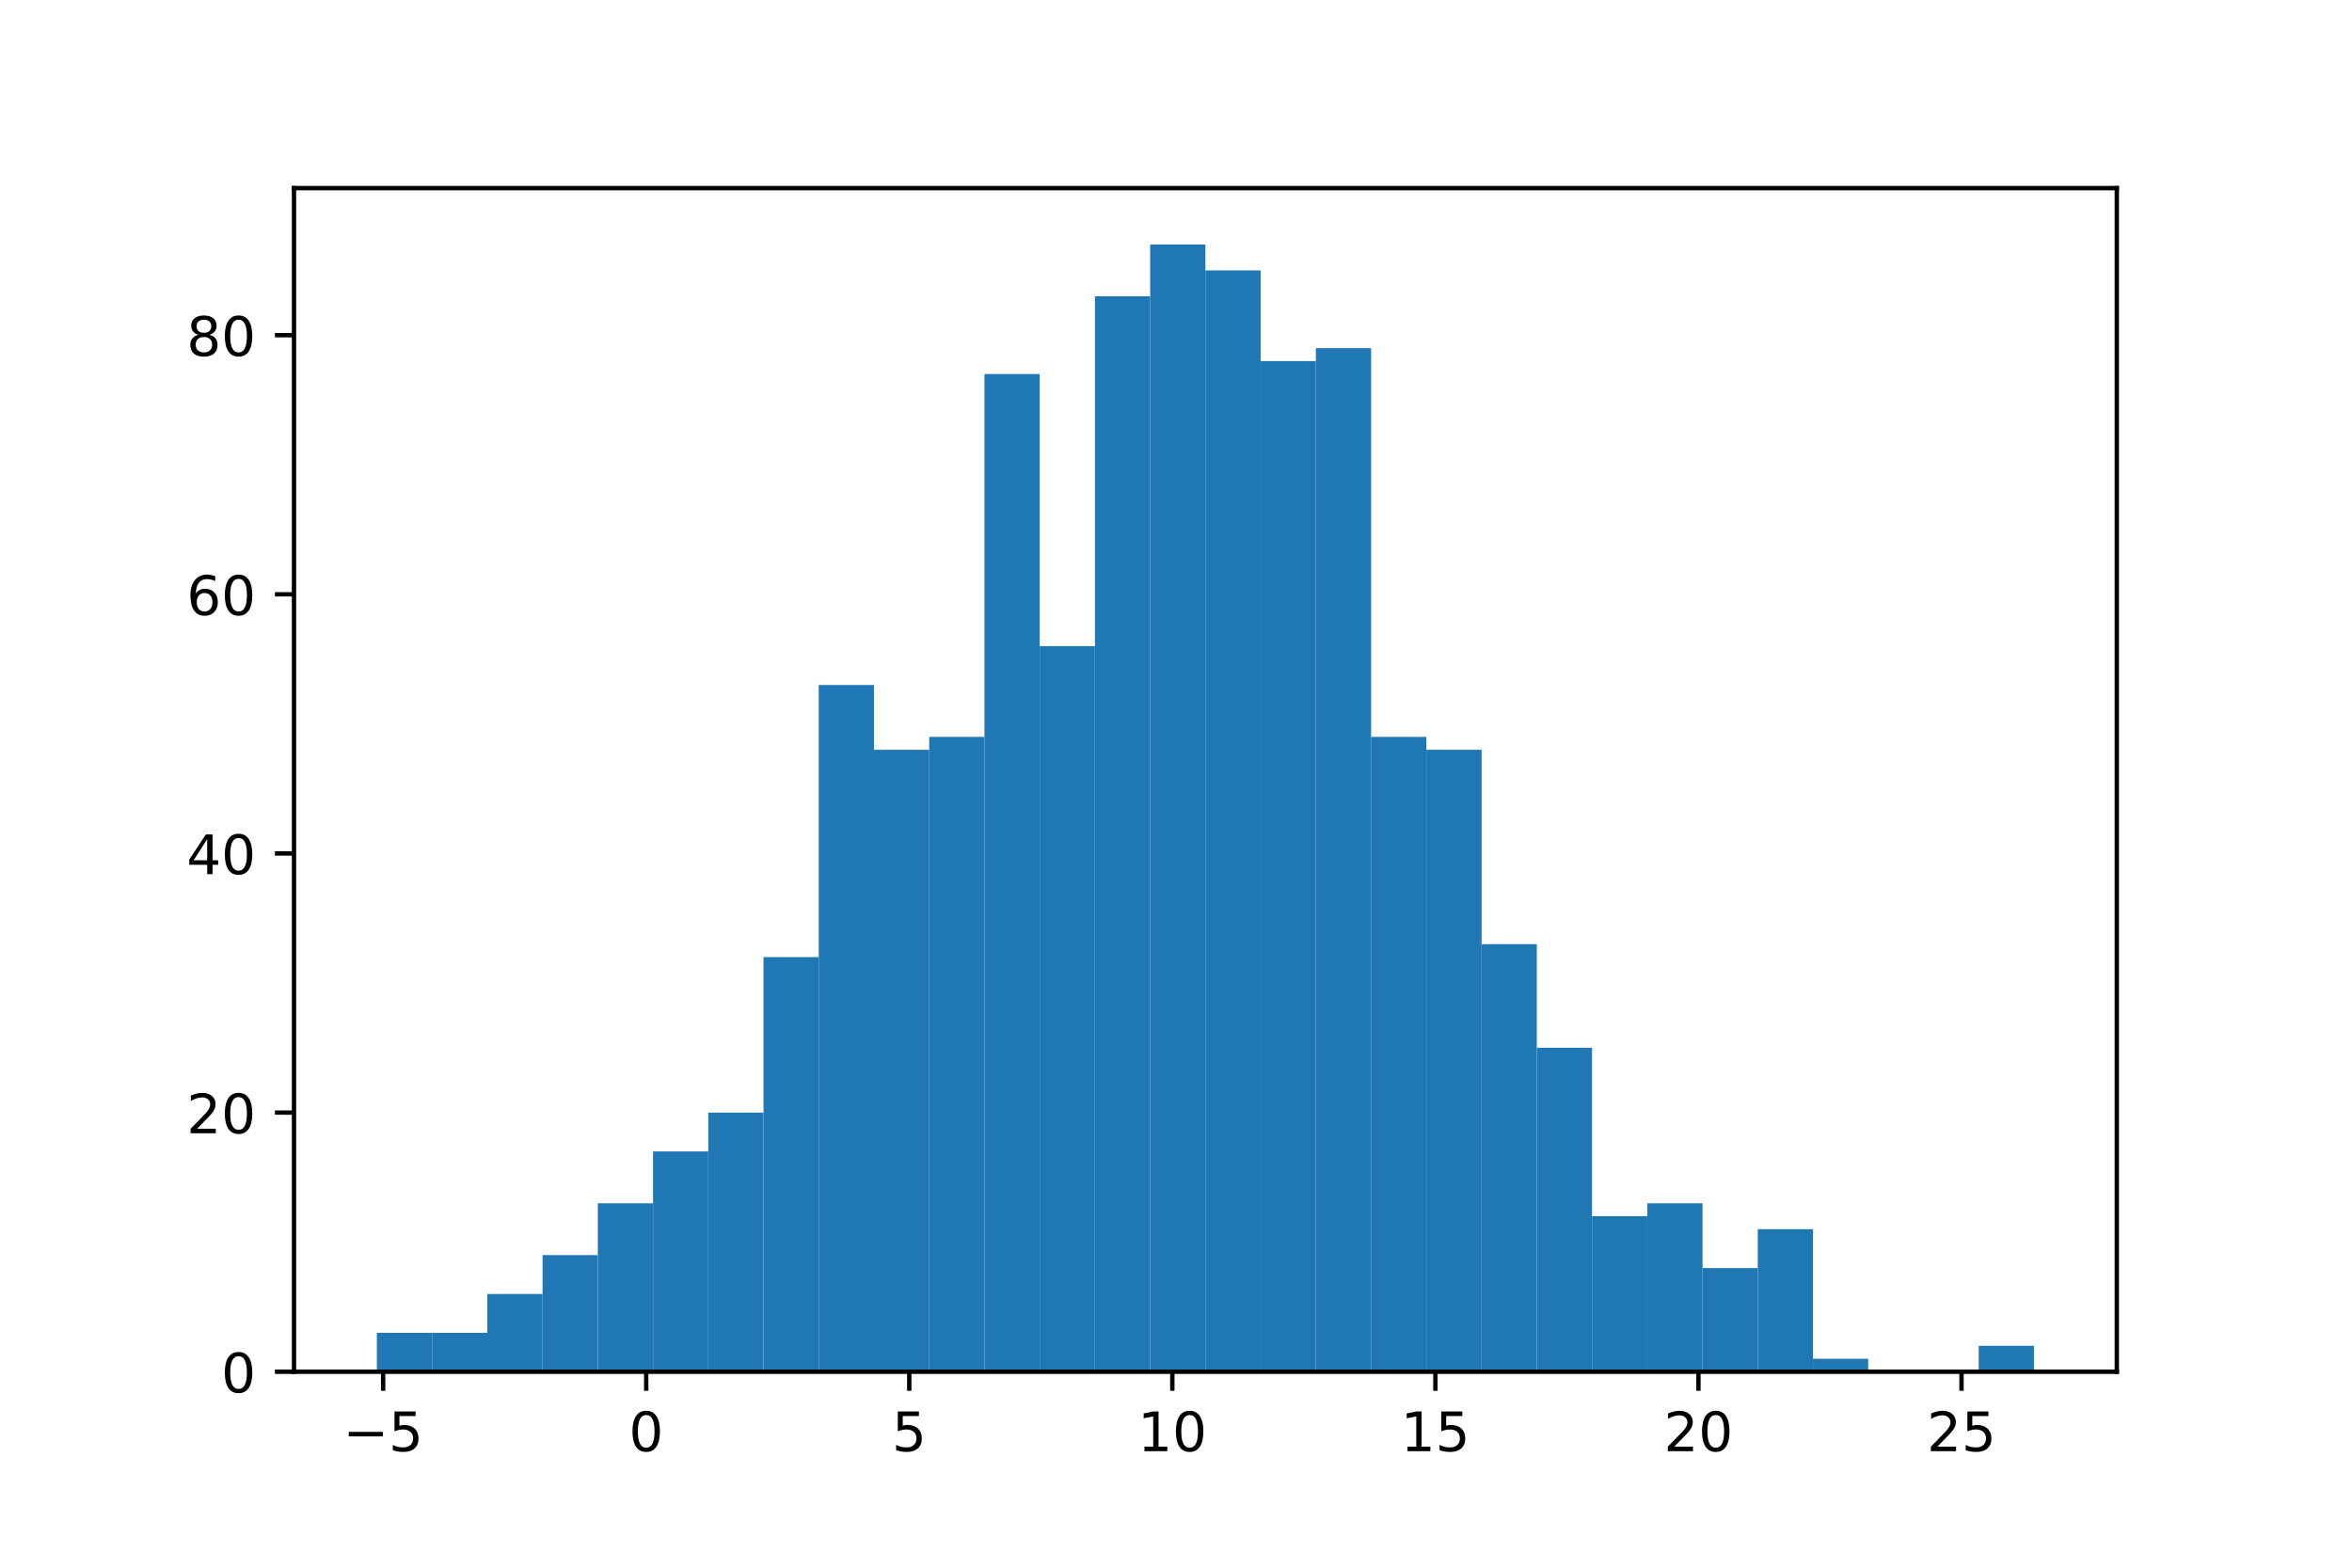 <?xml version="1.0" encoding="utf-8" standalone="no"?>
<!DOCTYPE svg PUBLIC "-//W3C//DTD SVG 1.1//EN"
  "http://www.w3.org/Graphics/SVG/1.1/DTD/svg11.dtd">
<!-- Created with matplotlib (https://matplotlib.org/) -->
<svg height="288pt" version="1.1" viewBox="0 0 432 288" width="432pt" xmlns="http://www.w3.org/2000/svg" xmlns:xlink="http://www.w3.org/1999/xlink">
 <defs>
  <style type="text/css">
*{stroke-linecap:butt;stroke-linejoin:round;}
  </style>
 </defs>
 <g id="figure_1">
  <g id="patch_1">
   <path d="M 0 288 
L 432 288 
L 432 0 
L 0 0 
z
" style="fill:#ffffff;"/>
  </g>
  <g id="axes_1">
   <g id="patch_2">
    <path d="M 54 252 
L 388.8 252 
L 388.8 34.56 
L 54 34.56 
z
" style="fill:#ffffff;"/>
   </g>
   <g id="patch_3">
    <path clip-path="url(#pa8e594653f)" d="M 69.218 252 
L 79.364 252 
L 79.364 244.859 
L 69.218 244.859 
z
" style="fill:#1f77b4;"/>
   </g>
   <g id="patch_4">
    <path clip-path="url(#pa8e594653f)" d="M 79.364 252 
L 89.509 252 
L 89.509 244.859 
L 79.364 244.859 
z
" style="fill:#1f77b4;"/>
   </g>
   <g id="patch_5">
    <path clip-path="url(#pa8e594653f)" d="M 89.509 252 
L 99.655 252 
L 99.655 237.718 
L 89.509 237.718 
z
" style="fill:#1f77b4;"/>
   </g>
   <g id="patch_6">
    <path clip-path="url(#pa8e594653f)" d="M 99.655 252 
L 109.8 252 
L 109.8 230.577 
L 99.655 230.577 
z
" style="fill:#1f77b4;"/>
   </g>
   <g id="patch_7">
    <path clip-path="url(#pa8e594653f)" d="M 109.8 252 
L 119.945 252 
L 119.945 221.056 
L 109.8 221.056 
z
" style="fill:#1f77b4;"/>
   </g>
   <g id="patch_8">
    <path clip-path="url(#pa8e594653f)" d="M 119.945 252 
L 130.091 252 
L 130.091 211.535 
L 119.945 211.535 
z
" style="fill:#1f77b4;"/>
   </g>
   <g id="patch_9">
    <path clip-path="url(#pa8e594653f)" d="M 130.091 252 
L 140.236 252 
L 140.236 204.394 
L 130.091 204.394 
z
" style="fill:#1f77b4;"/>
   </g>
   <g id="patch_10">
    <path clip-path="url(#pa8e594653f)" d="M 140.236 252 
L 150.382 252 
L 150.382 175.831 
L 140.236 175.831 
z
" style="fill:#1f77b4;"/>
   </g>
   <g id="patch_11">
    <path clip-path="url(#pa8e594653f)" d="M 150.382 252 
L 160.527 252 
L 160.527 125.844 
L 150.382 125.844 
z
" style="fill:#1f77b4;"/>
   </g>
   <g id="patch_12">
    <path clip-path="url(#pa8e594653f)" d="M 160.527 252 
L 170.673 252 
L 170.673 137.746 
L 160.527 137.746 
z
" style="fill:#1f77b4;"/>
   </g>
   <g id="patch_13">
    <path clip-path="url(#pa8e594653f)" d="M 170.673 252 
L 180.818 252 
L 180.818 135.366 
L 170.673 135.366 
z
" style="fill:#1f77b4;"/>
   </g>
   <g id="patch_14">
    <path clip-path="url(#pa8e594653f)" d="M 180.818 252 
L 190.964 252 
L 190.964 68.717 
L 180.818 68.717 
z
" style="fill:#1f77b4;"/>
   </g>
   <g id="patch_15">
    <path clip-path="url(#pa8e594653f)" d="M 190.964 252 
L 201.109 252 
L 201.109 118.703 
L 190.964 118.703 
z
" style="fill:#1f77b4;"/>
   </g>
   <g id="patch_16">
    <path clip-path="url(#pa8e594653f)" d="M 201.109 252 
L 211.255 252 
L 211.255 54.435 
L 201.109 54.435 
z
" style="fill:#1f77b4;"/>
   </g>
   <g id="patch_17">
    <path clip-path="url(#pa8e594653f)" d="M 211.255 252 
L 221.4 252 
L 221.4 44.914 
L 211.255 44.914 
z
" style="fill:#1f77b4;"/>
   </g>
   <g id="patch_18">
    <path clip-path="url(#pa8e594653f)" d="M 221.4 252 
L 231.545 252 
L 231.545 49.675 
L 221.4 49.675 
z
" style="fill:#1f77b4;"/>
   </g>
   <g id="patch_19">
    <path clip-path="url(#pa8e594653f)" d="M 231.545 252 
L 241.691 252 
L 241.691 66.337 
L 231.545 66.337 
z
" style="fill:#1f77b4;"/>
   </g>
   <g id="patch_20">
    <path clip-path="url(#pa8e594653f)" d="M 241.691 252 
L 251.836 252 
L 251.836 63.957 
L 241.691 63.957 
z
" style="fill:#1f77b4;"/>
   </g>
   <g id="patch_21">
    <path clip-path="url(#pa8e594653f)" d="M 251.836 252 
L 261.982 252 
L 261.982 135.366 
L 251.836 135.366 
z
" style="fill:#1f77b4;"/>
   </g>
   <g id="patch_22">
    <path clip-path="url(#pa8e594653f)" d="M 261.982 252 
L 272.127 252 
L 272.127 137.746 
L 261.982 137.746 
z
" style="fill:#1f77b4;"/>
   </g>
   <g id="patch_23">
    <path clip-path="url(#pa8e594653f)" d="M 272.127 252 
L 282.273 252 
L 282.273 173.45 
L 272.127 173.45 
z
" style="fill:#1f77b4;"/>
   </g>
   <g id="patch_24">
    <path clip-path="url(#pa8e594653f)" d="M 282.273 252 
L 292.418 252 
L 292.418 192.493 
L 282.273 192.493 
z
" style="fill:#1f77b4;"/>
   </g>
   <g id="patch_25">
    <path clip-path="url(#pa8e594653f)" d="M 292.418 252 
L 302.564 252 
L 302.564 223.436 
L 292.418 223.436 
z
" style="fill:#1f77b4;"/>
   </g>
   <g id="patch_26">
    <path clip-path="url(#pa8e594653f)" d="M 302.564 252 
L 312.709 252 
L 312.709 221.056 
L 302.564 221.056 
z
" style="fill:#1f77b4;"/>
   </g>
   <g id="patch_27">
    <path clip-path="url(#pa8e594653f)" d="M 312.709 252 
L 322.855 252 
L 322.855 232.958 
L 312.709 232.958 
z
" style="fill:#1f77b4;"/>
   </g>
   <g id="patch_28">
    <path clip-path="url(#pa8e594653f)" d="M 322.855 252 
L 333 252 
L 333 225.817 
L 322.855 225.817 
z
" style="fill:#1f77b4;"/>
   </g>
   <g id="patch_29">
    <path clip-path="url(#pa8e594653f)" d="M 333 252 
L 343.145 252 
L 343.145 249.62 
L 333 249.62 
z
" style="fill:#1f77b4;"/>
   </g>
   <g id="patch_30">
    <path clip-path="url(#pa8e594653f)" d="M 343.145 252 
L 353.291 252 
L 353.291 252 
L 343.145 252 
z
" style="fill:#1f77b4;"/>
   </g>
   <g id="patch_31">
    <path clip-path="url(#pa8e594653f)" d="M 353.291 252 
L 363.436 252 
L 363.436 252 
L 353.291 252 
z
" style="fill:#1f77b4;"/>
   </g>
   <g id="patch_32">
    <path clip-path="url(#pa8e594653f)" d="M 363.436 252 
L 373.582 252 
L 373.582 247.239 
L 363.436 247.239 
z
" style="fill:#1f77b4;"/>
   </g>
   <g id="matplotlib.axis_1">
    <g id="xtick_1">
     <g id="line2d_1">
      <defs>
       <path d="M 0 0 
L 0 3.5 
" id="mfca669ae89" style="stroke:#000000;stroke-width:0.8;"/>
      </defs>
      <g>
       <use style="stroke:#000000;stroke-width:0.8;" x="70.373" xlink:href="#mfca669ae89" y="252"/>
      </g>
     </g>
     <g id="text_1">
      <!-- −5 -->
      <defs>
       <path d="M 10.594 35.5 
L 73.188 35.5 
L 73.188 27.203 
L 10.594 27.203 
z
" id="DejaVuSans-8722"/>
       <path d="M 10.797 72.906 
L 49.516 72.906 
L 49.516 64.594 
L 19.828 64.594 
L 19.828 46.734 
Q 21.969 47.469 24.109 47.828 
Q 26.266 48.188 28.422 48.188 
Q 40.625 48.188 47.75 41.5 
Q 54.891 34.812 54.891 23.391 
Q 54.891 11.625 47.562 5.094 
Q 40.234 -1.422 26.906 -1.422 
Q 22.312 -1.422 17.547 -0.641 
Q 12.797 0.141 7.719 1.703 
L 7.719 11.625 
Q 12.109 9.234 16.797 8.062 
Q 21.484 6.891 26.703 6.891 
Q 35.156 6.891 40.078 11.328 
Q 45.016 15.766 45.016 23.391 
Q 45.016 31 40.078 35.438 
Q 35.156 39.891 26.703 39.891 
Q 22.75 39.891 18.812 39.016 
Q 14.891 38.141 10.797 36.281 
z
" id="DejaVuSans-53"/>
      </defs>
      <g transform="translate(63.002 266.598)scale(0.1 -0.1)">
       <use xlink:href="#DejaVuSans-8722"/>
       <use x="83.789" xlink:href="#DejaVuSans-53"/>
      </g>
     </g>
    </g>
    <g id="xtick_2">
     <g id="line2d_2">
      <g>
       <use style="stroke:#000000;stroke-width:0.8;" x="118.691" xlink:href="#mfca669ae89" y="252"/>
      </g>
     </g>
     <g id="text_2">
      <!-- 0 -->
      <defs>
       <path d="M 31.781 66.406 
Q 24.172 66.406 20.328 58.906 
Q 16.5 51.422 16.5 36.375 
Q 16.5 21.391 20.328 13.891 
Q 24.172 6.391 31.781 6.391 
Q 39.453 6.391 43.281 13.891 
Q 47.125 21.391 47.125 36.375 
Q 47.125 51.422 43.281 58.906 
Q 39.453 66.406 31.781 66.406 
z
M 31.781 74.219 
Q 44.047 74.219 50.516 64.516 
Q 56.984 54.828 56.984 36.375 
Q 56.984 17.969 50.516 8.266 
Q 44.047 -1.422 31.781 -1.422 
Q 19.531 -1.422 13.062 8.266 
Q 6.594 17.969 6.594 36.375 
Q 6.594 54.828 13.062 64.516 
Q 19.531 74.219 31.781 74.219 
z
" id="DejaVuSans-48"/>
      </defs>
      <g transform="translate(115.509 266.598)scale(0.1 -0.1)">
       <use xlink:href="#DejaVuSans-48"/>
      </g>
     </g>
    </g>
    <g id="xtick_3">
     <g id="line2d_3">
      <g>
       <use style="stroke:#000000;stroke-width:0.8;" x="167.008" xlink:href="#mfca669ae89" y="252"/>
      </g>
     </g>
     <g id="text_3">
      <!-- 5 -->
      <g transform="translate(163.827 266.598)scale(0.1 -0.1)">
       <use xlink:href="#DejaVuSans-53"/>
      </g>
     </g>
    </g>
    <g id="xtick_4">
     <g id="line2d_4">
      <g>
       <use style="stroke:#000000;stroke-width:0.8;" x="215.326" xlink:href="#mfca669ae89" y="252"/>
      </g>
     </g>
     <g id="text_4">
      <!-- 10 -->
      <defs>
       <path d="M 12.406 8.297 
L 28.516 8.297 
L 28.516 63.922 
L 10.984 60.406 
L 10.984 69.391 
L 28.422 72.906 
L 38.281 72.906 
L 38.281 8.297 
L 54.391 8.297 
L 54.391 0 
L 12.406 0 
z
" id="DejaVuSans-49"/>
      </defs>
      <g transform="translate(208.963 266.598)scale(0.1 -0.1)">
       <use xlink:href="#DejaVuSans-49"/>
       <use x="63.623" xlink:href="#DejaVuSans-48"/>
      </g>
     </g>
    </g>
    <g id="xtick_5">
     <g id="line2d_5">
      <g>
       <use style="stroke:#000000;stroke-width:0.8;" x="263.643" xlink:href="#mfca669ae89" y="252"/>
      </g>
     </g>
     <g id="text_5">
      <!-- 15 -->
      <g transform="translate(257.28 266.598)scale(0.1 -0.1)">
       <use xlink:href="#DejaVuSans-49"/>
       <use x="63.623" xlink:href="#DejaVuSans-53"/>
      </g>
     </g>
    </g>
    <g id="xtick_6">
     <g id="line2d_6">
      <g>
       <use style="stroke:#000000;stroke-width:0.8;" x="311.96" xlink:href="#mfca669ae89" y="252"/>
      </g>
     </g>
     <g id="text_6">
      <!-- 20 -->
      <defs>
       <path d="M 19.188 8.297 
L 53.609 8.297 
L 53.609 0 
L 7.328 0 
L 7.328 8.297 
Q 12.938 14.109 22.625 23.891 
Q 32.328 33.688 34.812 36.531 
Q 39.547 41.844 41.422 45.531 
Q 43.312 49.219 43.312 52.781 
Q 43.312 58.594 39.234 62.25 
Q 35.156 65.922 28.609 65.922 
Q 23.969 65.922 18.812 64.312 
Q 13.672 62.703 7.812 59.422 
L 7.812 69.391 
Q 13.766 71.781 18.938 73 
Q 24.125 74.219 28.422 74.219 
Q 39.75 74.219 46.484 68.547 
Q 53.219 62.891 53.219 53.422 
Q 53.219 48.922 51.531 44.891 
Q 49.859 40.875 45.406 35.406 
Q 44.188 33.984 37.641 27.219 
Q 31.109 20.453 19.188 8.297 
z
" id="DejaVuSans-50"/>
      </defs>
      <g transform="translate(305.598 266.598)scale(0.1 -0.1)">
       <use xlink:href="#DejaVuSans-50"/>
       <use x="63.623" xlink:href="#DejaVuSans-48"/>
      </g>
     </g>
    </g>
    <g id="xtick_7">
     <g id="line2d_7">
      <g>
       <use style="stroke:#000000;stroke-width:0.8;" x="360.278" xlink:href="#mfca669ae89" y="252"/>
      </g>
     </g>
     <g id="text_7">
      <!-- 25 -->
      <g transform="translate(353.915 266.598)scale(0.1 -0.1)">
       <use xlink:href="#DejaVuSans-50"/>
       <use x="63.623" xlink:href="#DejaVuSans-53"/>
      </g>
     </g>
    </g>
   </g>
   <g id="matplotlib.axis_2">
    <g id="ytick_1">
     <g id="line2d_8">
      <defs>
       <path d="M 0 0 
L -3.5 0 
" id="m373f47fd6a" style="stroke:#000000;stroke-width:0.8;"/>
      </defs>
      <g>
       <use style="stroke:#000000;stroke-width:0.8;" x="54" xlink:href="#m373f47fd6a" y="252"/>
      </g>
     </g>
     <g id="text_8">
      <!-- 0 -->
      <g transform="translate(40.638 255.799)scale(0.1 -0.1)">
       <use xlink:href="#DejaVuSans-48"/>
      </g>
     </g>
    </g>
    <g id="ytick_2">
     <g id="line2d_9">
      <g>
       <use style="stroke:#000000;stroke-width:0.8;" x="54" xlink:href="#m373f47fd6a" y="204.394"/>
      </g>
     </g>
     <g id="text_9">
      <!-- 20 -->
      <g transform="translate(34.275 208.193)scale(0.1 -0.1)">
       <use xlink:href="#DejaVuSans-50"/>
       <use x="63.623" xlink:href="#DejaVuSans-48"/>
      </g>
     </g>
    </g>
    <g id="ytick_3">
     <g id="line2d_10">
      <g>
       <use style="stroke:#000000;stroke-width:0.8;" x="54" xlink:href="#m373f47fd6a" y="156.788"/>
      </g>
     </g>
     <g id="text_10">
      <!-- 40 -->
      <defs>
       <path d="M 37.797 64.312 
L 12.891 25.391 
L 37.797 25.391 
z
M 35.203 72.906 
L 47.609 72.906 
L 47.609 25.391 
L 58.016 25.391 
L 58.016 17.188 
L 47.609 17.188 
L 47.609 0 
L 37.797 0 
L 37.797 17.188 
L 4.891 17.188 
L 4.891 26.703 
z
" id="DejaVuSans-52"/>
      </defs>
      <g transform="translate(34.275 160.587)scale(0.1 -0.1)">
       <use xlink:href="#DejaVuSans-52"/>
       <use x="63.623" xlink:href="#DejaVuSans-48"/>
      </g>
     </g>
    </g>
    <g id="ytick_4">
     <g id="line2d_11">
      <g>
       <use style="stroke:#000000;stroke-width:0.8;" x="54" xlink:href="#m373f47fd6a" y="109.182"/>
      </g>
     </g>
     <g id="text_11">
      <!-- 60 -->
      <defs>
       <path d="M 33.016 40.375 
Q 26.375 40.375 22.484 35.828 
Q 18.609 31.297 18.609 23.391 
Q 18.609 15.531 22.484 10.953 
Q 26.375 6.391 33.016 6.391 
Q 39.656 6.391 43.531 10.953 
Q 47.406 15.531 47.406 23.391 
Q 47.406 31.297 43.531 35.828 
Q 39.656 40.375 33.016 40.375 
z
M 52.594 71.297 
L 52.594 62.312 
Q 48.875 64.062 45.094 64.984 
Q 41.312 65.922 37.594 65.922 
Q 27.828 65.922 22.672 59.328 
Q 17.531 52.734 16.797 39.406 
Q 19.672 43.656 24.016 45.922 
Q 28.375 48.188 33.594 48.188 
Q 44.578 48.188 50.953 41.516 
Q 57.328 34.859 57.328 23.391 
Q 57.328 12.156 50.688 5.359 
Q 44.047 -1.422 33.016 -1.422 
Q 20.359 -1.422 13.672 8.266 
Q 6.984 17.969 6.984 36.375 
Q 6.984 53.656 15.188 63.938 
Q 23.391 74.219 37.203 74.219 
Q 40.922 74.219 44.703 73.484 
Q 48.484 72.75 52.594 71.297 
z
" id="DejaVuSans-54"/>
      </defs>
      <g transform="translate(34.275 112.981)scale(0.1 -0.1)">
       <use xlink:href="#DejaVuSans-54"/>
       <use x="63.623" xlink:href="#DejaVuSans-48"/>
      </g>
     </g>
    </g>
    <g id="ytick_5">
     <g id="line2d_12">
      <g>
       <use style="stroke:#000000;stroke-width:0.8;" x="54" xlink:href="#m373f47fd6a" y="61.576"/>
      </g>
     </g>
     <g id="text_12">
      <!-- 80 -->
      <defs>
       <path d="M 31.781 34.625 
Q 24.75 34.625 20.719 30.859 
Q 16.703 27.094 16.703 20.516 
Q 16.703 13.922 20.719 10.156 
Q 24.75 6.391 31.781 6.391 
Q 38.812 6.391 42.859 10.172 
Q 46.922 13.969 46.922 20.516 
Q 46.922 27.094 42.891 30.859 
Q 38.875 34.625 31.781 34.625 
z
M 21.922 38.812 
Q 15.578 40.375 12.031 44.719 
Q 8.5 49.078 8.5 55.328 
Q 8.5 64.062 14.719 69.141 
Q 20.953 74.219 31.781 74.219 
Q 42.672 74.219 48.875 69.141 
Q 55.078 64.062 55.078 55.328 
Q 55.078 49.078 51.531 44.719 
Q 48 40.375 41.703 38.812 
Q 48.828 37.156 52.797 32.312 
Q 56.781 27.484 56.781 20.516 
Q 56.781 9.906 50.312 4.234 
Q 43.844 -1.422 31.781 -1.422 
Q 19.734 -1.422 13.25 4.234 
Q 6.781 9.906 6.781 20.516 
Q 6.781 27.484 10.781 32.312 
Q 14.797 37.156 21.922 38.812 
z
M 18.312 54.391 
Q 18.312 48.734 21.844 45.562 
Q 25.391 42.391 31.781 42.391 
Q 38.141 42.391 41.719 45.562 
Q 45.312 48.734 45.312 54.391 
Q 45.312 60.062 41.719 63.234 
Q 38.141 66.406 31.781 66.406 
Q 25.391 66.406 21.844 63.234 
Q 18.312 60.062 18.312 54.391 
z
" id="DejaVuSans-56"/>
      </defs>
      <g transform="translate(34.275 65.376)scale(0.1 -0.1)">
       <use xlink:href="#DejaVuSans-56"/>
       <use x="63.623" xlink:href="#DejaVuSans-48"/>
      </g>
     </g>
    </g>
   </g>
   <g id="patch_33">
    <path d="M 54 252 
L 54 34.56 
" style="fill:none;stroke:#000000;stroke-linecap:square;stroke-linejoin:miter;stroke-width:0.8;"/>
   </g>
   <g id="patch_34">
    <path d="M 388.8 252 
L 388.8 34.56 
" style="fill:none;stroke:#000000;stroke-linecap:square;stroke-linejoin:miter;stroke-width:0.8;"/>
   </g>
   <g id="patch_35">
    <path d="M 54 252 
L 388.8 252 
" style="fill:none;stroke:#000000;stroke-linecap:square;stroke-linejoin:miter;stroke-width:0.8;"/>
   </g>
   <g id="patch_36">
    <path d="M 54 34.56 
L 388.8 34.56 
" style="fill:none;stroke:#000000;stroke-linecap:square;stroke-linejoin:miter;stroke-width:0.8;"/>
   </g>
  </g>
 </g>
 <defs>
  <clipPath id="pa8e594653f">
   <rect height="217.44" width="334.8" x="54" y="34.56"/>
  </clipPath>
 </defs>
</svg>

